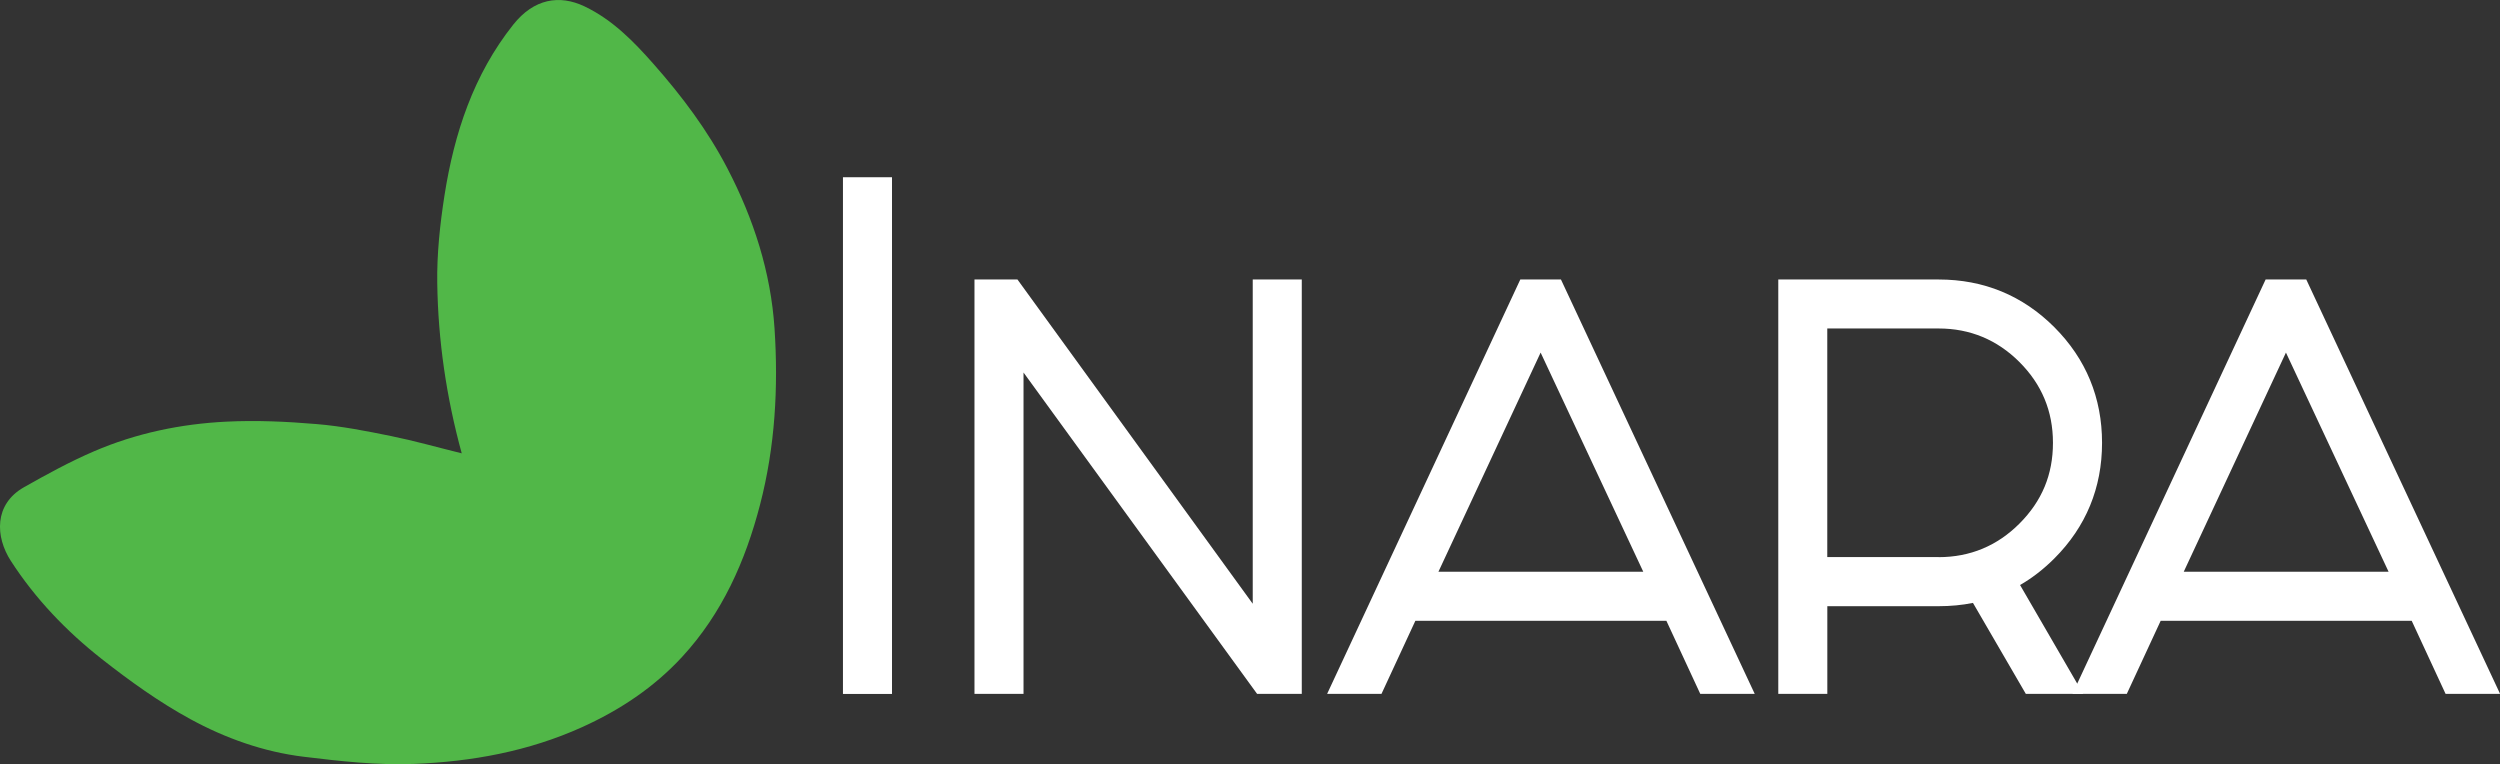 <?xml version="1.0" encoding="UTF-8"?>
<svg id="Layer_2" data-name="Layer 2" xmlns="http://www.w3.org/2000/svg" viewBox="0 0 503.14 153.79">
  <rect x="0" y="0" width="503.14" height="153.79" fill="#333333" stroke="none"/>
  <defs>
    <style>
      .cls-1 {
        fill: #51b748;
      }

      .cls-1, .cls-2 {
        stroke-width: 0px;
      }

      .cls-2 {
        fill: #fff;
      }
    </style>
  </defs>
  <g id="Layer_1-2" data-name="Layer 1">
    <g>
      <path class="cls-1" d="m92.94,91.24c-4.95-1.22-9.55-2.53-14.23-3.48-4.96-1.01-9.95-1.99-14.98-2.41-6.03-.51-12.12-.79-18.16-.49-9.17.45-18.16,2.32-26.63,5.96-4.84,2.08-9.51,4.63-14.1,7.23-6.08,3.44-5.79,9.98-2.66,14.83,4.93,7.63,11.19,14.16,18.29,19.74,5.64,4.43,11.54,8.67,17.81,12.09,7.07,3.86,14.78,6.61,22.84,7.59,7.36.9,14.82,1.73,22.2,1.44,11.62-.45,23.04-2.53,33.79-7.38,7.64-3.45,14.53-8.03,20.19-14.18,8.04-8.73,12.73-19.27,15.68-30.67,3.02-11.64,3.68-23.52,2.9-35.4-.75-11.34-4.2-22.06-9.47-32.19-4-7.7-9.13-14.53-14.86-21.02-4.07-4.62-8.33-8.95-13.9-11.61-5.07-2.42-10.21-1.55-14.35,3.66-8,10.07-11.88,21.87-13.84,34.35-.91,5.84-1.55,11.81-1.46,17.71.17,11.49,1.81,22.84,4.93,34.24Z"/>
      <g>
        <rect class="cls-2" x="169.65" y="35.67" width="9.87" height="103.99"/>
        <polygon class="cls-2" points="253 139.65 205.99 74.97 205.99 139.65 196.12 139.65 196.12 56.25 204.77 56.25 252.12 121.51 252.12 56.25 261.99 56.25 261.99 139.65 253 139.65"/>
        <path class="cls-2" d="m342.19,139.65l-6.82-14.71h-50.52l-6.82,14.71h-10.94l38.88-83.4h8.18l39,83.4h-10.95Zm-11.47-24.58l-20.66-44.11-20.57,44.11h41.23Z"/>
        <path class="cls-2" d="m407.71,139.65l-10.64-18.31c-2.19.44-4.51.66-6.89.66h-22.42v17.65h-9.87V56.25h32.29c9.07,0,16.9,3.23,23.27,9.6,6.37,6.38,9.6,14.21,9.6,23.27s-3.23,16.9-9.6,23.27c-2.13,2.13-4.44,3.93-6.9,5.35l12.7,21.9h-11.54Zm-17.54-27.52c6.31,0,11.78-2.27,16.25-6.75,4.54-4.54,6.75-9.86,6.75-16.26s-2.27-11.78-6.75-16.26c-4.48-4.48-9.95-6.75-16.25-6.75h-22.42v46.01h22.42Z"/>
        <path class="cls-2" d="m492.19,139.65l-6.82-14.71h-50.52l-6.82,14.71h-10.94l38.88-83.4h8.18l39.01,83.4h-10.95Zm-11.47-24.58l-20.66-44.11-20.57,44.11h41.23Z"/>
      </g>
    </g>
  </g>
</svg>
